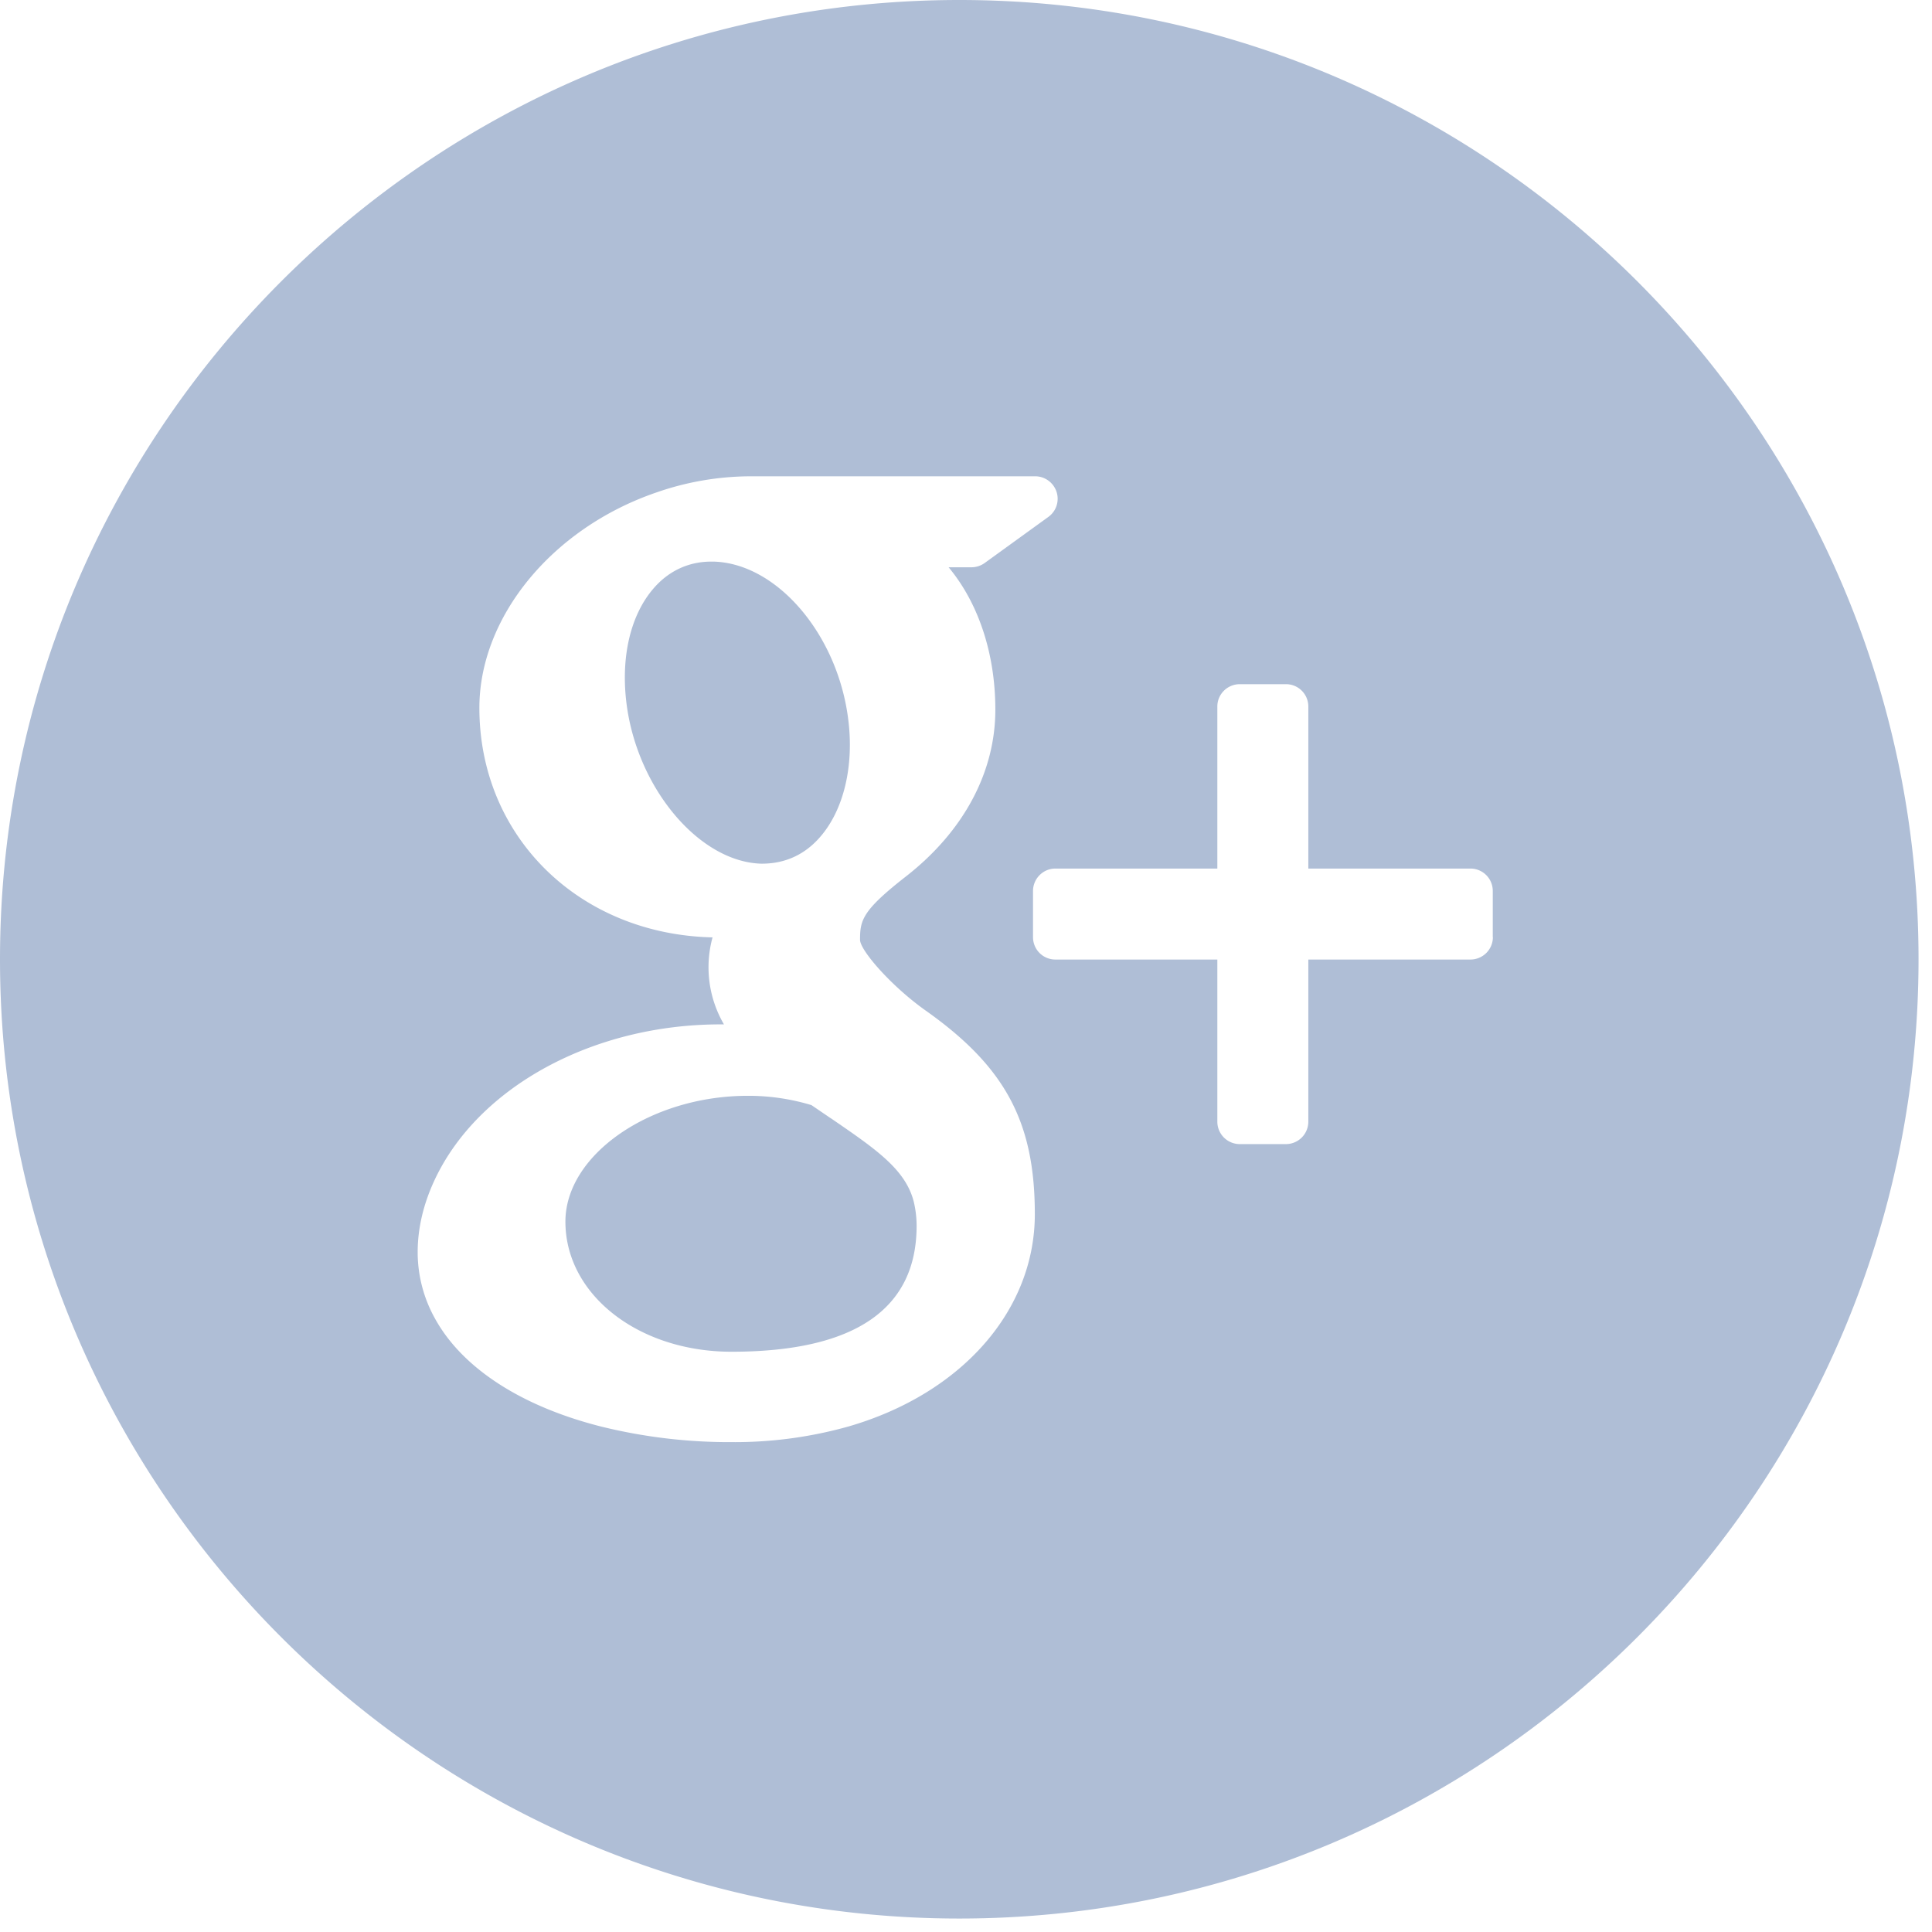 <svg xmlns="http://www.w3.org/2000/svg" width="32" height="32" viewBox="0 0 32 32"><g fill="#AFBED6"><path d="M13.76 18.522l-.32-.218a3.622 3.622 0 0 0-1.013-.154h-.042c-1.61 0-3.02.973-3.02 2.084 0 1.21 1.21 2.155 2.751 2.155 2.035 0 3.066-.703 3.066-2.085 0-.13-.015-.266-.048-.403-.138-.536-.63-.87-1.374-1.38zm-1.14-4.217h.001c.385 0 .71-.151.961-.44.394-.449.569-1.186.465-1.969-.182-1.399-1.182-2.564-2.226-2.594h-.042c-.37 0-.699.151-.949.438-.388.444-.553 1.146-.451 1.928.183 1.398 1.204 2.605 2.226 2.637h.015z"/><path d="M15.889 0C7.128 0 0 7.128 0 15.889c0 8.76 7.128 15.888 15.889 15.888 8.76 0 15.888-7.128 15.888-15.888C31.777 7.128 24.65 0 15.89 0zm-1.832 23.626a6.96 6.96 0 0 1-1.932.26 8.853 8.853 0 0 1-2.169-.258c-1.316-.333-2.289-.962-2.743-1.774a2.257 2.257 0 0 1-.295-1.112c0-.398.095-.803.283-1.203.722-1.538 2.623-2.572 4.73-2.572h.06a1.876 1.876 0 0 1-.189-1.441c-2.209-.05-3.862-1.668-3.862-3.801 0-1.506 1.204-2.974 2.925-3.566a4.773 4.773 0 0 1 1.557-.27h4.725c.16 0 .303.105.353.258a.37.37 0 0 1-.135.414l-1.057.765a.378.378 0 0 1-.218.07h-.378c.488.585.774 1.42.774 2.358 0 1.034-.523 2.013-1.476 2.759-.736.573-.765.731-.765 1.058.01.18.522.767 1.087 1.167 1.318.932 1.808 1.846 1.808 3.372 0 1.594-1.21 2.972-3.083 3.516zm10.67-8.104a.372.372 0 0 1-.372.371H21.67v2.686a.372.372 0 0 1-.37.371h-.764a.372.372 0 0 1-.373-.37v-2.687H17.48a.37.37 0 0 1-.37-.371v-.764c0-.204.166-.372.37-.372h2.683v-2.684c0-.205.167-.37.373-.37h.764a.37.37 0 0 1 .37.37v2.684h2.685a.37.37 0 0 1 .37.371v.765h.001z"/></g></svg>